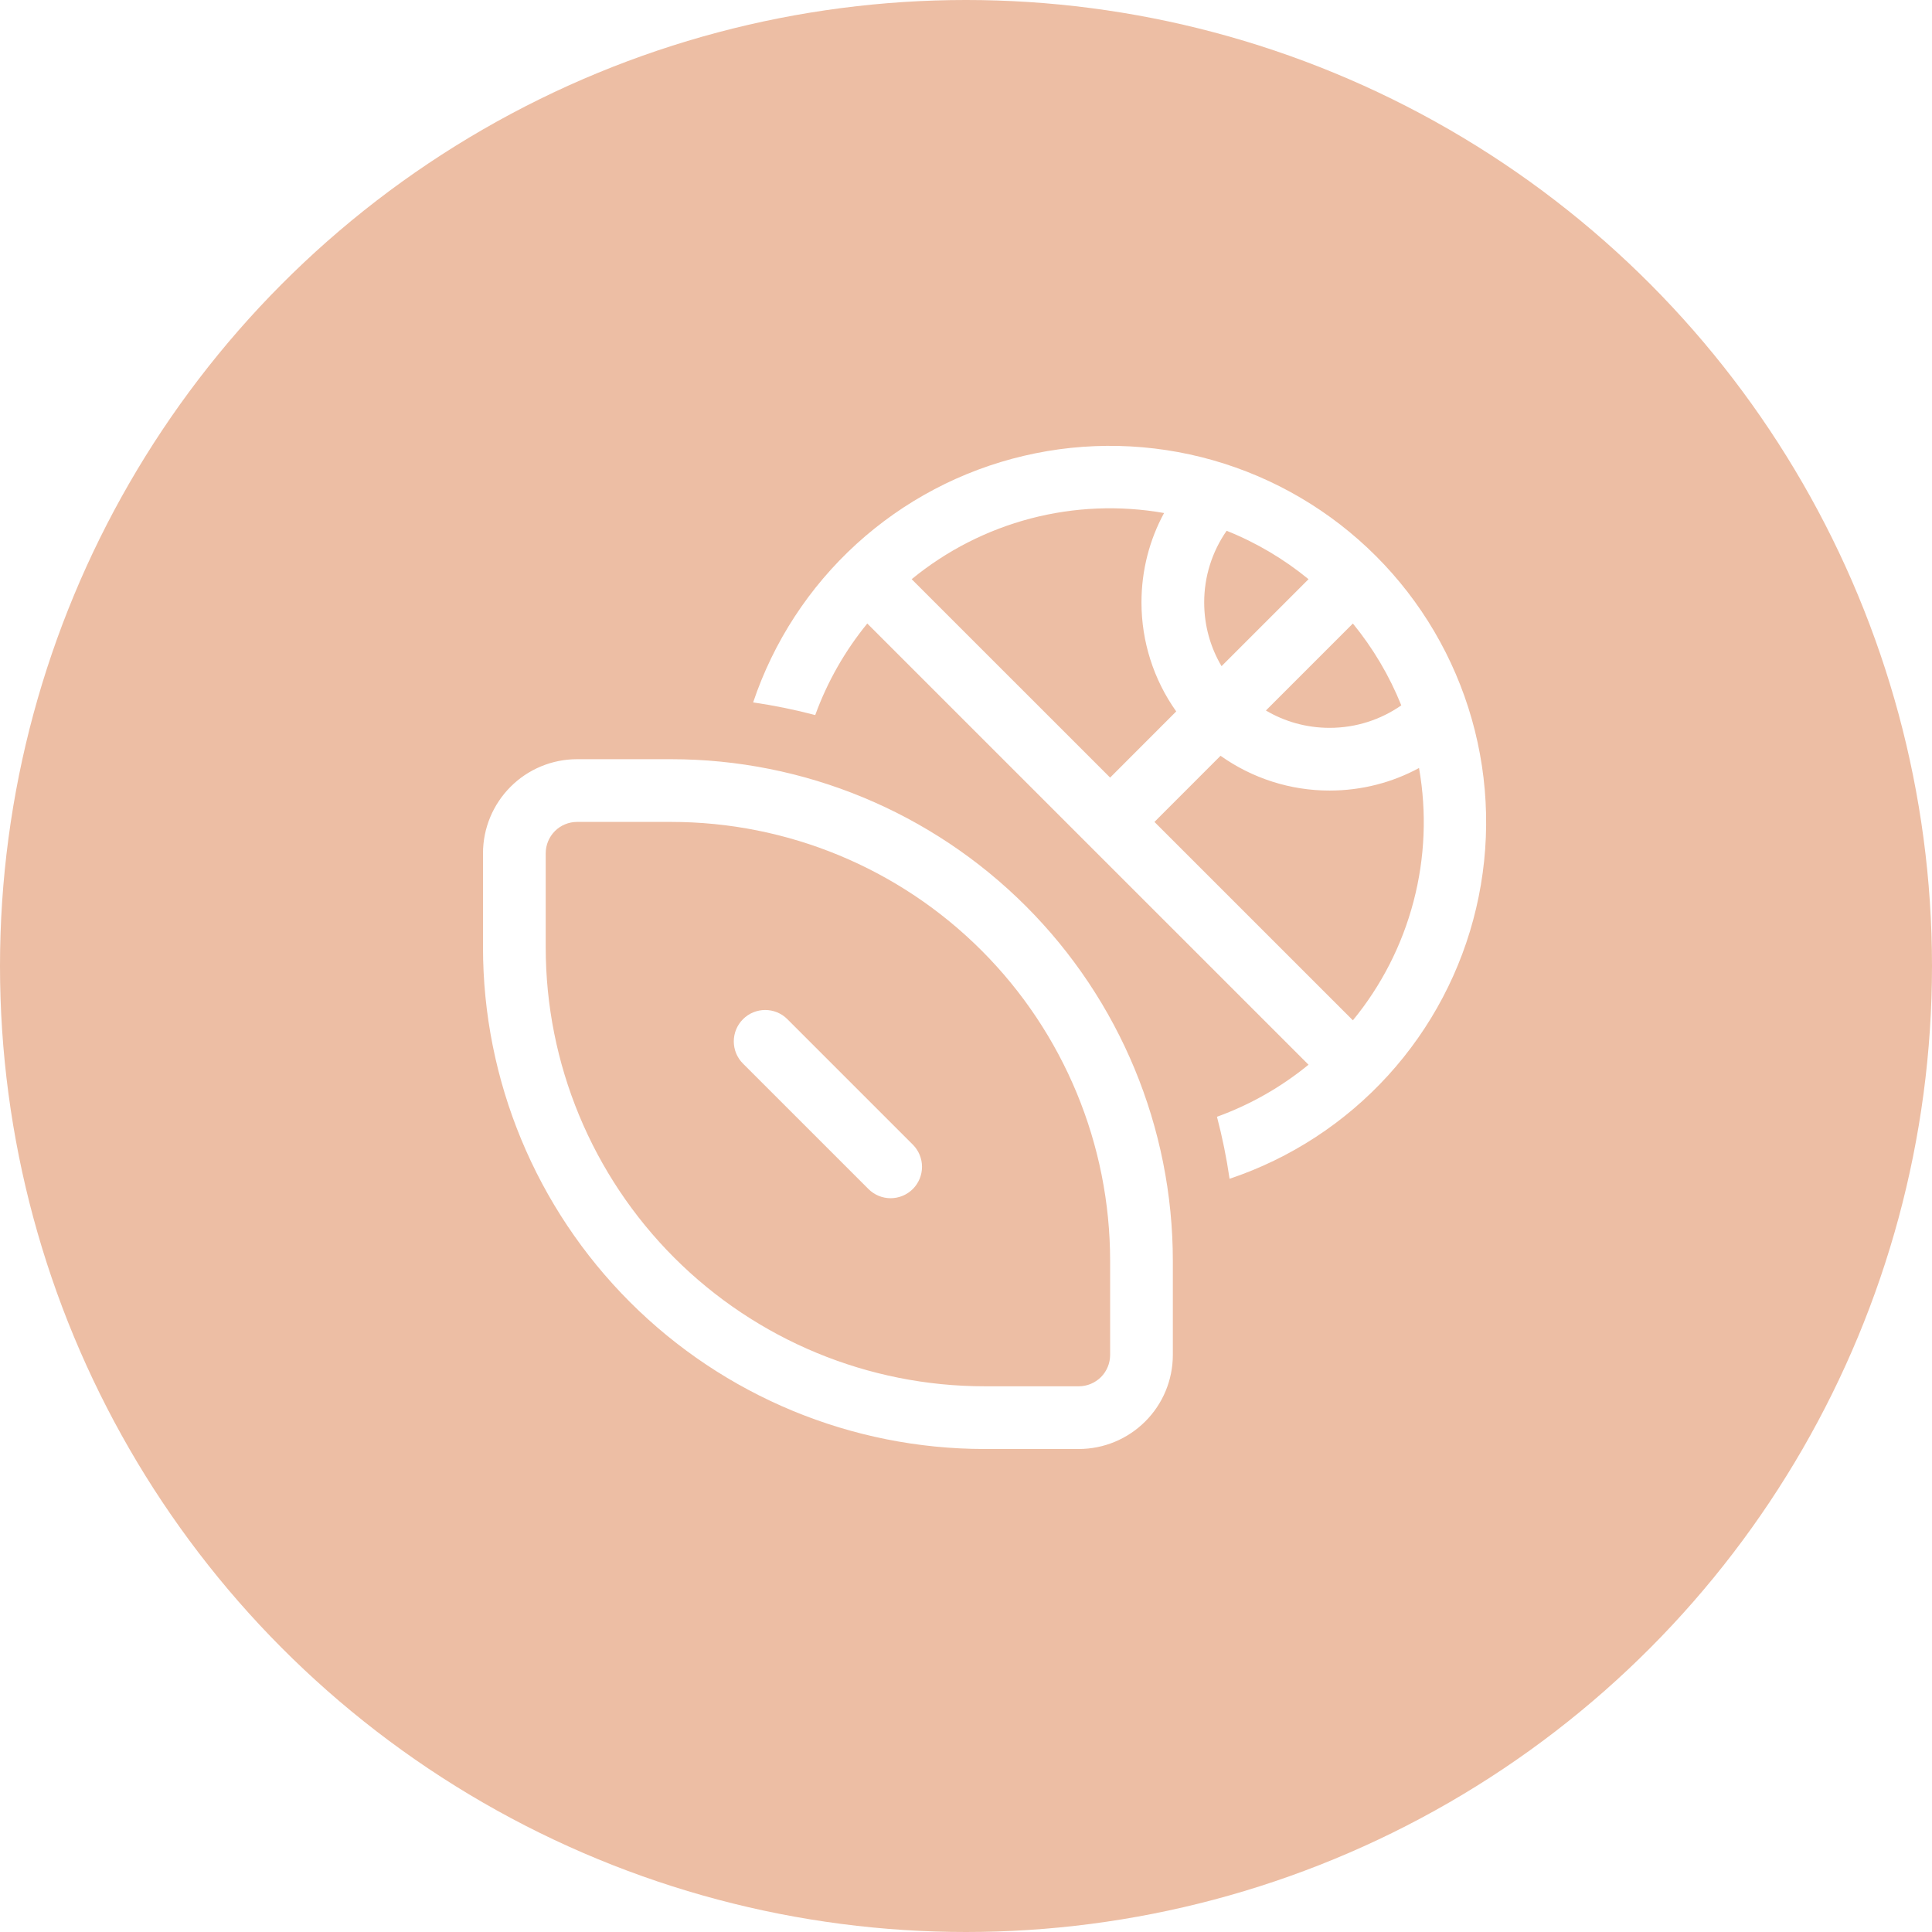 <svg width="52" height="52" viewBox="0 0 52 52" fill="none" xmlns="http://www.w3.org/2000/svg">
<g filter="url(#filter0_b_495_1342)">
<circle cx="26" cy="26" r="26" fill="#EDBEA4"/>
</g>
<path d="M32.755 30.058C33.65 29.733 34.483 29.26 35.219 28.657L23.343 16.782C22.741 17.519 22.267 18.352 21.942 19.246C21.392 19.101 20.834 18.988 20.271 18.905C20.82 17.27 21.777 15.803 23.052 14.641C24.327 13.48 25.877 12.663 27.556 12.269C29.235 11.874 30.986 11.915 32.645 12.387C34.304 12.859 35.814 13.747 37.034 14.966C38.253 16.185 39.141 17.696 39.613 19.355C40.085 21.013 40.126 22.765 39.731 24.444C39.337 26.122 38.52 27.672 37.359 28.947C36.197 30.222 34.729 31.179 33.094 31.727C33.013 31.165 32.899 30.608 32.755 30.058ZM31.072 22.122L36.413 27.462C37.182 26.526 37.739 25.434 38.046 24.261C38.354 23.089 38.404 21.864 38.193 20.671C37.478 21.059 36.657 21.278 35.786 21.278C34.734 21.279 33.709 20.951 32.851 20.342L31.072 22.122ZM36.413 16.782L34.072 19.123C34.573 19.42 35.16 19.59 35.786 19.59C36.504 19.59 37.169 19.366 37.716 18.985C37.396 18.188 36.956 17.446 36.413 16.782ZM30.723 16.215C30.723 15.344 30.942 14.524 31.331 13.808C30.137 13.598 28.912 13.648 27.74 13.955C26.567 14.263 25.475 14.82 24.538 15.589L29.879 20.929L31.658 19.148C31.049 18.291 30.723 17.266 30.723 16.215ZM32.411 16.215C32.411 16.841 32.58 17.427 32.878 17.93L35.219 15.589C34.561 15.049 33.818 14.607 33.015 14.286C32.621 14.852 32.41 15.525 32.411 16.215ZM15.532 22.122C15.308 22.122 15.093 22.211 14.935 22.369C14.777 22.528 14.688 22.742 14.688 22.966V25.498C14.688 28.631 15.933 31.636 18.148 33.852C20.364 36.068 23.369 37.312 26.503 37.312H29.035C29.259 37.312 29.473 37.223 29.632 37.065C29.79 36.907 29.879 36.692 29.879 36.468V33.937C29.879 30.803 28.634 27.798 26.418 25.582C24.203 23.367 21.197 22.122 18.064 22.122H15.532ZM13 22.966C13 22.295 13.267 21.651 13.742 21.176C14.216 20.701 14.86 20.434 15.532 20.434H18.064C21.645 20.434 25.079 21.857 27.612 24.389C30.144 26.921 31.567 30.356 31.567 33.937V36.468C31.567 37.14 31.3 37.784 30.825 38.258C30.35 38.733 29.706 39 29.035 39H26.503C22.922 39 19.487 37.577 16.955 35.045C14.423 32.513 13 29.079 13 25.498V22.966ZM19.998 27.432C20.076 27.353 20.169 27.291 20.272 27.248C20.375 27.206 20.485 27.184 20.596 27.184C20.706 27.184 20.816 27.206 20.919 27.248C21.021 27.291 21.115 27.353 21.193 27.432L24.569 30.808C24.727 30.966 24.816 31.181 24.816 31.405C24.816 31.629 24.727 31.844 24.569 32.002C24.41 32.161 24.195 32.25 23.971 32.25C23.747 32.25 23.532 32.161 23.374 32.002L19.998 28.627C19.919 28.549 19.857 28.455 19.814 28.353C19.772 28.25 19.75 28.14 19.75 28.029C19.75 27.918 19.772 27.808 19.814 27.706C19.857 27.603 19.919 27.51 19.998 27.432Z" fill="white"/>
<defs>
<filter id="filter0_b_495_1342" x="-20" y="-20" width="92" height="92" filterUnits="userSpaceOnUse" color-interpolation-filters="sRGB">
<feFlood flood-opacity="0" result="BackgroundImageFix"/>
<feGaussianBlur in="BackgroundImageFix" stdDeviation="10"/>
<feComposite in2="SourceAlpha" operator="in" result="effect1_backgroundBlur_495_1342"/>
<feBlend mode="normal" in="SourceGraphic" in2="effect1_backgroundBlur_495_1342" result="shape"/>
</filter>
</defs>
</svg>
